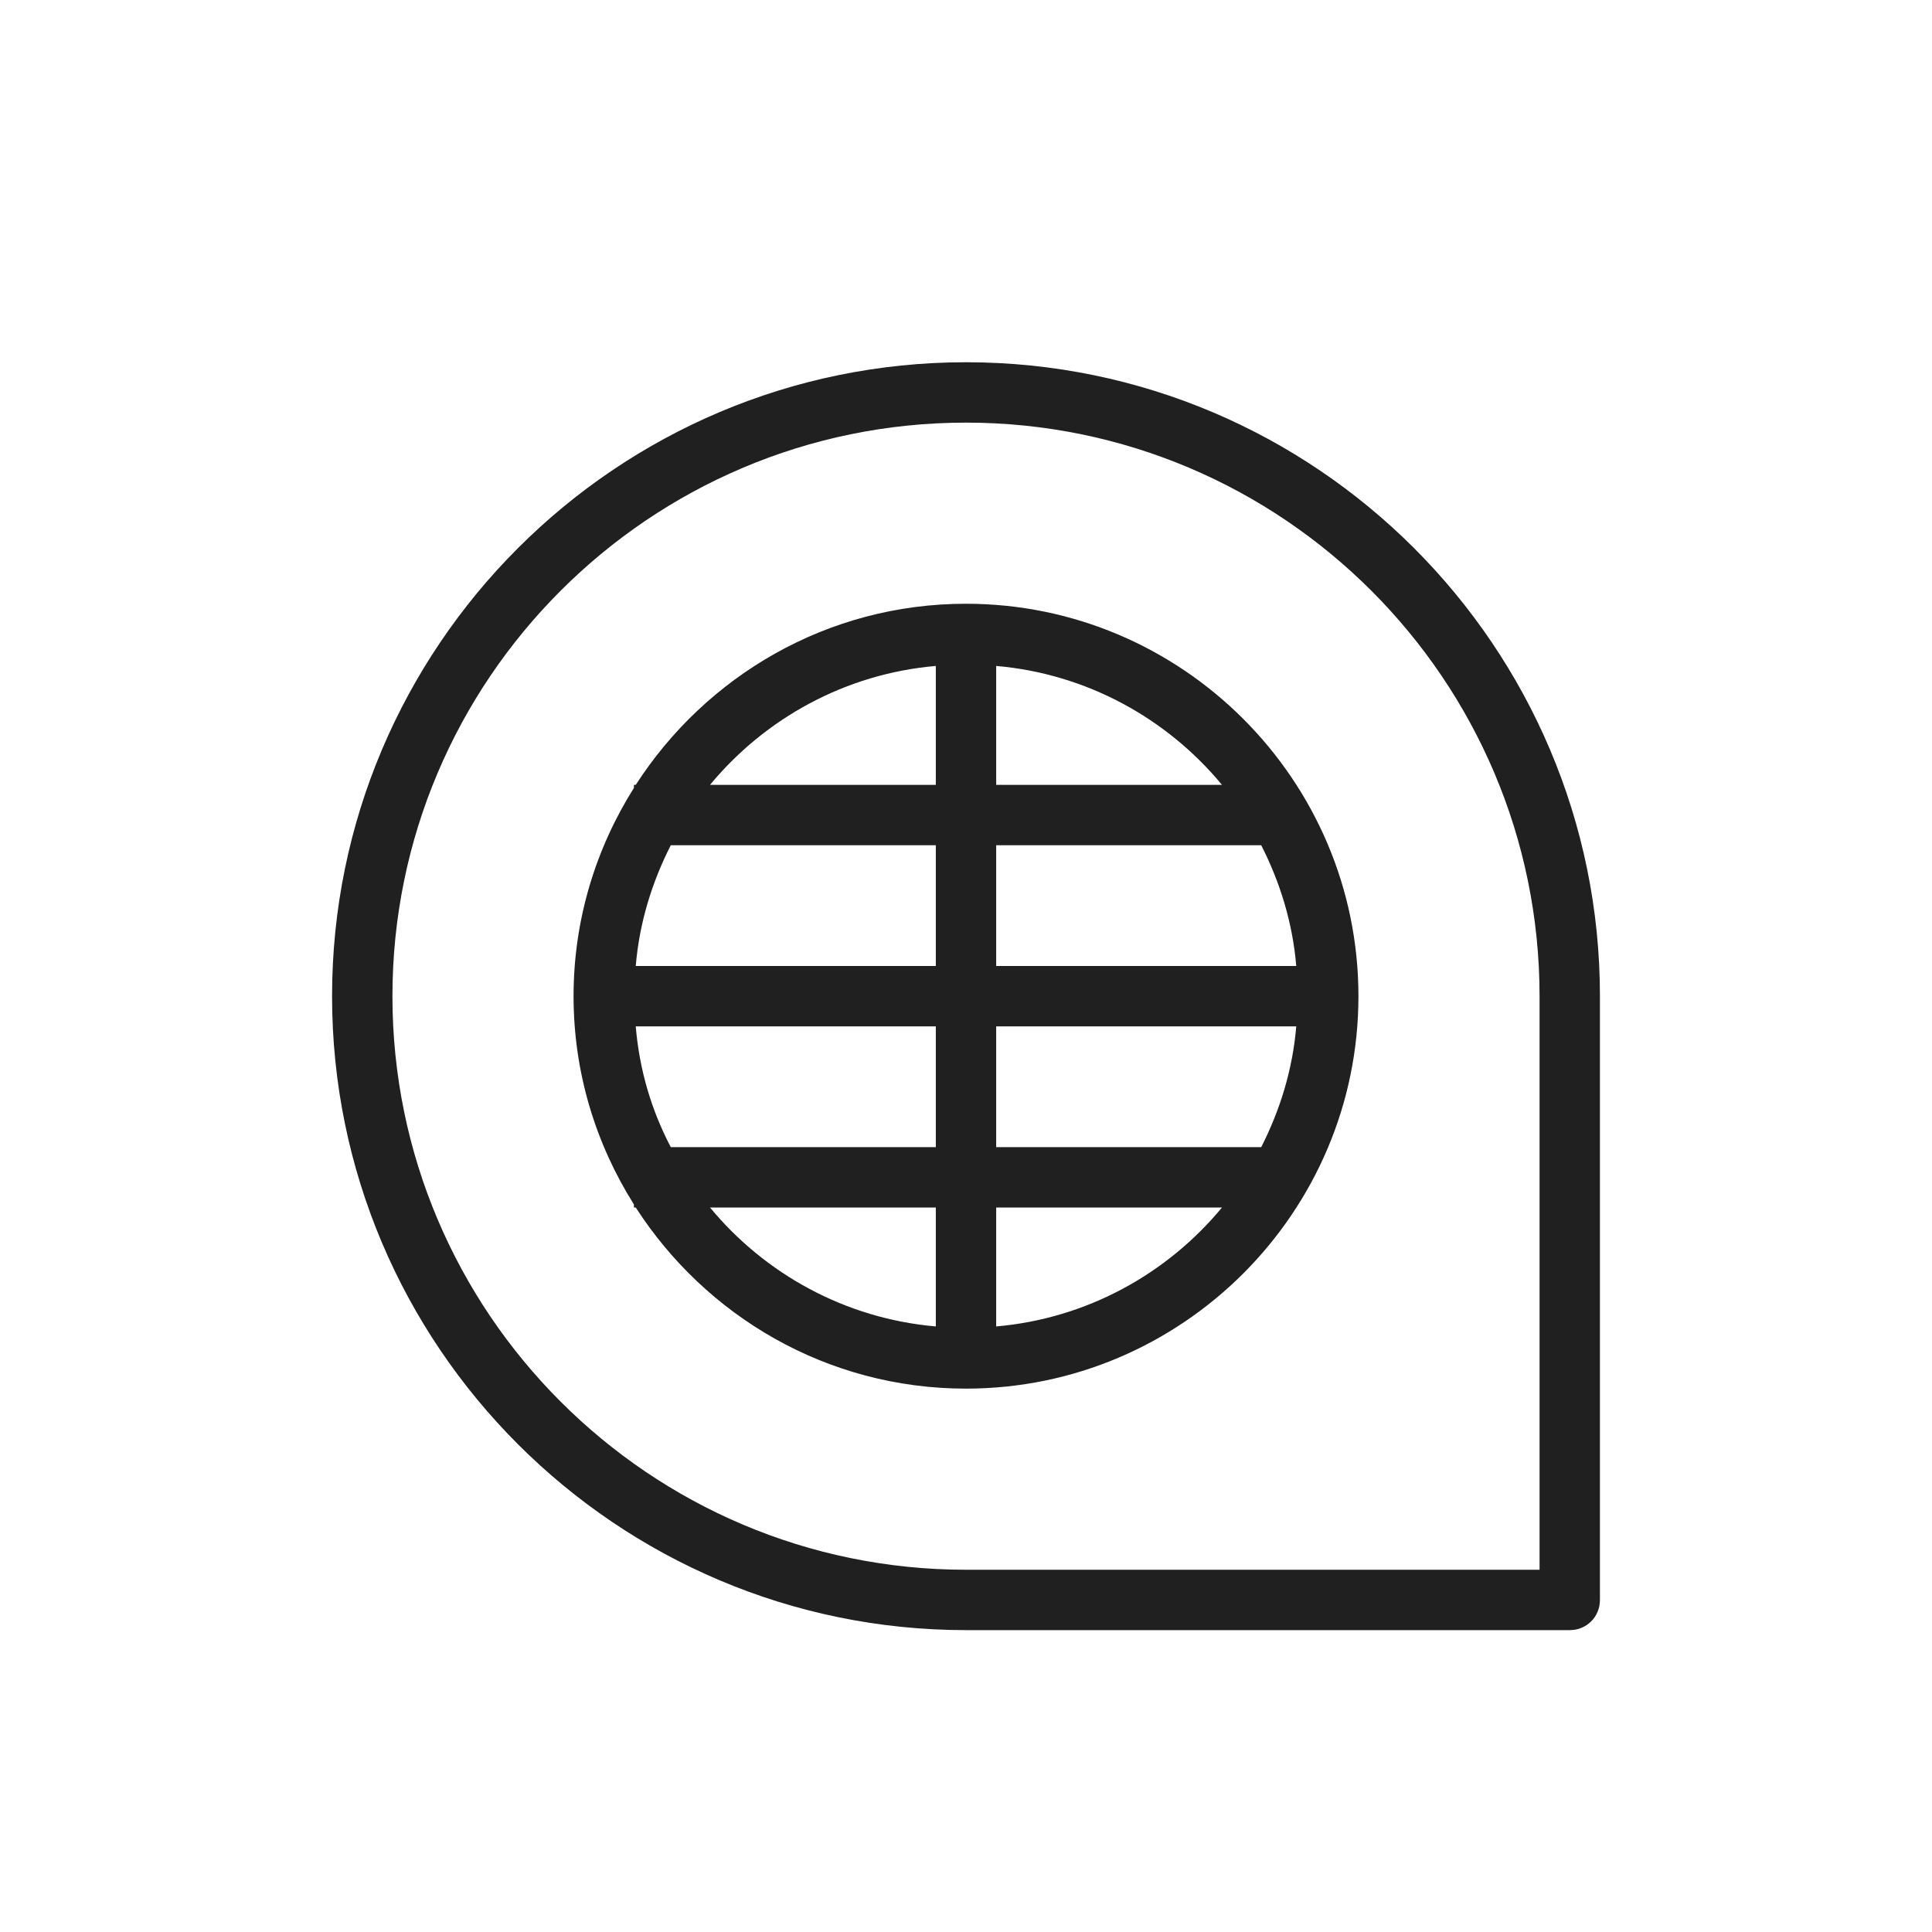 <svg width="32" height="32" viewBox="0 0 32 32" fill="none" xmlns="http://www.w3.org/2000/svg">
<path d="M16 10C13.7 10 11.69 11.2 10.53 13H10.5V13.05C9.87 14.05 9.5 15.23 9.5 16.5C9.5 17.77 9.87 18.95 10.5 19.95V20H10.53C11.69 21.8 13.7 23 16 23C19.58 23 22.5 20.08 22.5 16.5C22.5 12.92 19.58 10 16 10ZM10.53 17H15.5V19H11.11C10.79 18.39 10.59 17.72 10.53 17ZM10.53 16C10.59 15.28 10.8 14.61 11.11 14H15.5V16H10.53ZM16.5 17H21.47C21.41 17.72 21.2 18.39 20.89 19H16.5V17ZM16.5 16V14H20.89C21.2 14.61 21.41 15.28 21.47 16H16.5ZM20.24 13H16.5V11.03C18 11.16 19.33 11.9 20.24 13ZM15.5 11.03V13H11.76C12.67 11.9 14 11.16 15.5 11.03ZM11.76 20H15.5V21.97C14 21.84 12.67 21.1 11.76 20ZM16.5 21.97V20H20.24C19.33 21.1 18 21.84 16.5 21.97ZM16 6C10.21 6 5.5 10.71 5.5 16.5C5.5 22.29 10.21 27 16 27H26C26.28 27 26.5 26.78 26.5 26.5V16.5C26.5 10.71 21.79 6 16 6ZM25.5 26H16C10.76 26 6.5 21.74 6.5 16.5C6.5 11.26 10.76 7 16 7C21.24 7 25.5 11.26 25.5 16.5V26Z" fill="#202020"/>
</svg>
